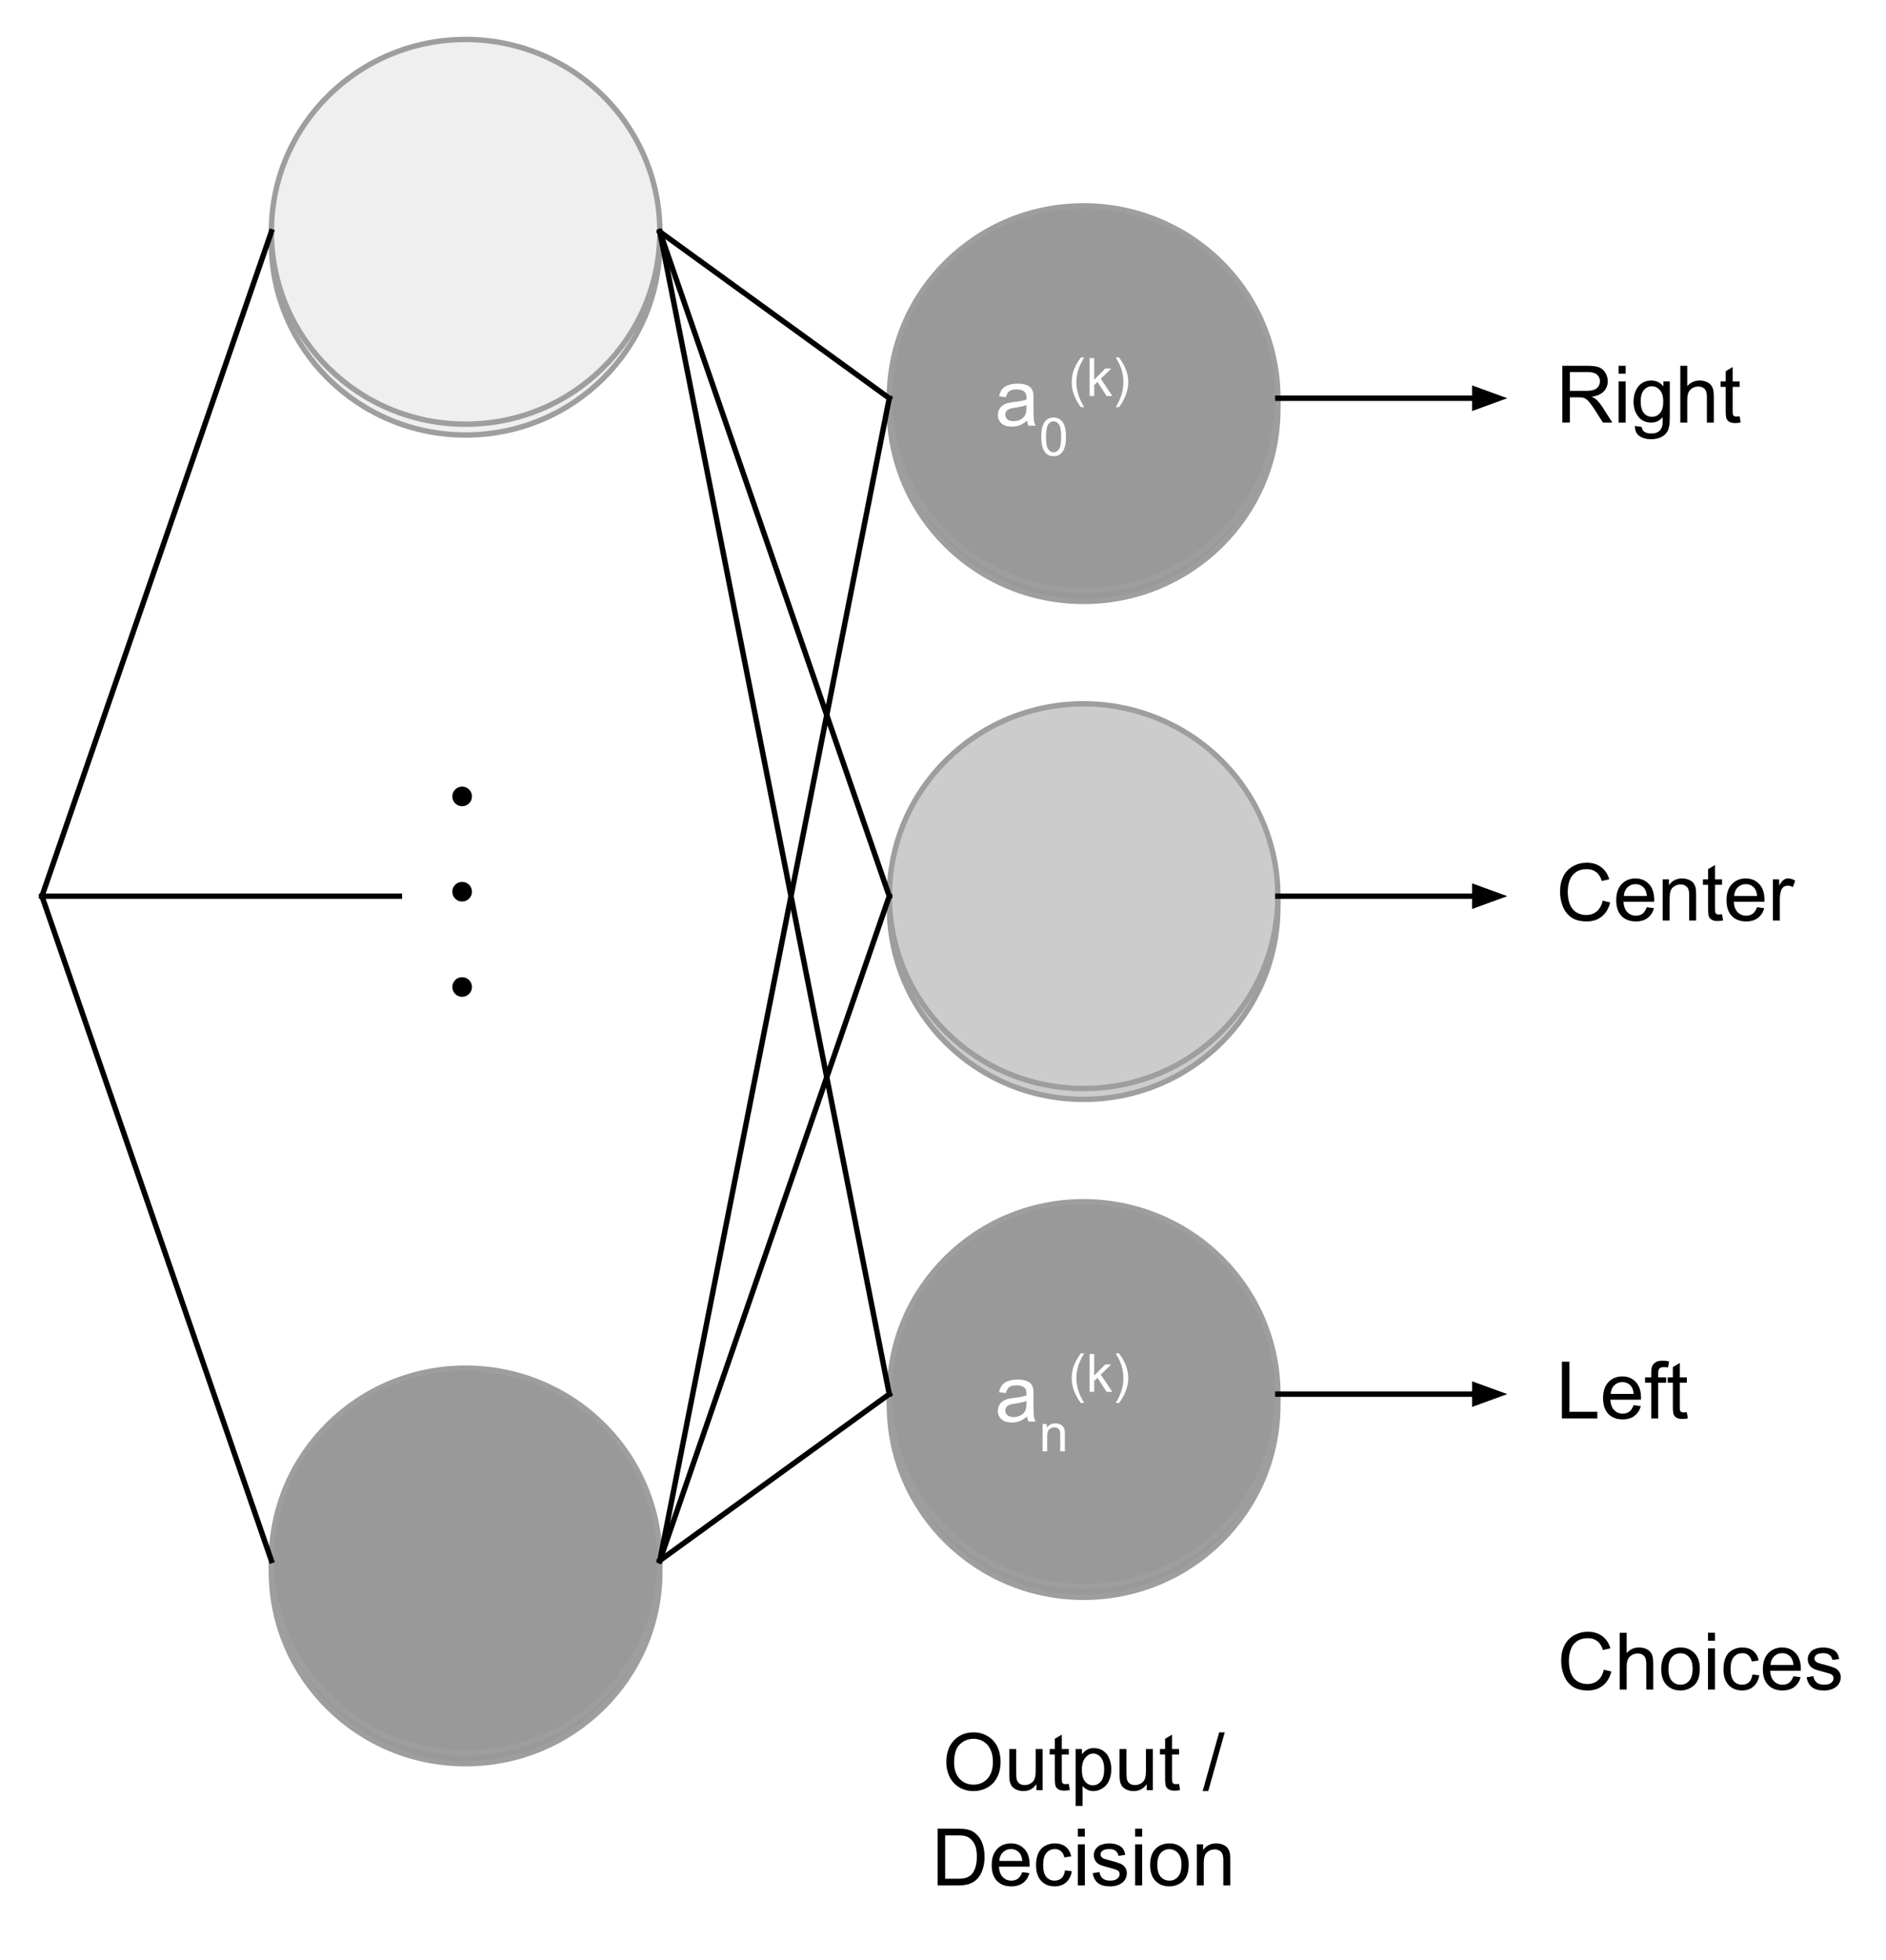 <svg version="1.1" viewBox="0.0 0.0 348.48 362.052" fill="none" stroke="none" stroke-linecap="square" stroke-miterlimit="10" xmlns:xlink="http://www.w3.org/1999/xlink" xmlns="http://www.w3.org/2000/svg"><clipPath id="p.0"><path d="m0 0l348.48 0l0 362.053l-348.48 0l0 -362.053z" clip-rule="nonzero"/></clipPath><g clip-path="url(#p.0)"><path fill="#000000" fill-opacity="0.0" d="m0 0l348.48 0l0 362.053l-348.48 0z" fill-rule="evenodd"/><g filter="url(#shadowFilter-p.1)"><use xlink:href="#p.1" transform="matrix(1.0 0.0 0.0 1.0 0.0 2.0)"/></g><defs><filter id="shadowFilter-p.1" filterUnits="userSpaceOnUse"><feGaussianBlur in="SourceAlpha" stdDeviation="2.0" result="blur"/><feComponentTransfer in="blur" color-interpolation-filters="sRGB"><feFuncR type="linear" slope="0" intercept="0.0"/><feFuncG type="linear" slope="0" intercept="0.0"/><feFuncB type="linear" slope="0" intercept="0.0"/><feFuncA type="linear" slope="0.5" intercept="0"/></feComponentTransfer></filter></defs><g id="p.1"><path fill="#999999" d="m164.331 257.484l0 0c0 -19.621 16.068 -35.528 35.89 -35.528l0 0c9.519 0 18.647 3.743 25.378 10.406c6.731 6.663 10.512 15.699 10.512 25.122l0 0c0 19.621 -16.068 35.528 -35.89 35.528l0 0c-19.821 0 -35.89 -15.906 -35.89 -35.528z" fill-rule="evenodd"/><path stroke="#9e9e9e" stroke-width="1.0" stroke-linejoin="round" stroke-linecap="butt" d="m164.331 257.484l0 0c0 -19.621 16.068 -35.528 35.89 -35.528l0 0c9.519 0 18.647 3.743 25.378 10.406c6.731 6.663 10.512 15.699 10.512 25.122l0 0c0 19.621 -16.068 35.528 -35.89 35.528l0 0c-19.821 0 -35.89 -15.906 -35.89 -35.528z" fill-rule="evenodd"/><path fill="#ffffff" d="m189.765 261.627q-0.719 0.609 -1.375 0.859q-0.656 0.25 -1.422 0.25q-1.25 0 -1.922 -0.609q-0.672 -0.609 -0.672 -1.562q0 -0.562 0.25 -1.016q0.25 -0.469 0.656 -0.75q0.422 -0.281 0.938 -0.422q0.375 -0.094 1.141 -0.188q1.562 -0.188 2.297 -0.453q0.016 -0.266 0.016 -0.328q0 -0.797 -0.375 -1.109q-0.484 -0.437 -1.453 -0.437q-0.922 0 -1.359 0.328q-0.422 0.312 -0.625 1.109l-1.266 -0.172q0.172 -0.797 0.562 -1.297q0.391 -0.5 1.141 -0.766q0.75 -0.266 1.719 -0.266q0.984 0 1.594 0.234q0.609 0.219 0.891 0.562q0.281 0.344 0.406 0.875q0.062 0.328 0.062 1.188l0 1.719q0 1.797 0.078 2.281q0.078 0.469 0.328 0.906l-1.344 0q-0.203 -0.406 -0.266 -0.938zm-0.109 -2.875q-0.703 0.281 -2.094 0.484q-0.797 0.109 -1.125 0.266q-0.328 0.141 -0.516 0.422q-0.172 0.266 -0.172 0.594q0 0.516 0.391 0.859q0.391 0.344 1.141 0.344q0.734 0 1.312 -0.312q0.594 -0.328 0.859 -0.891q0.203 -0.438 0.203 -1.297l0 -0.469z" fill-rule="nonzero"/><path fill="#ffffff" d="m192.635 268.064l0 -5.062l0.781 0l0 0.719q0.547 -0.828 1.609 -0.828q0.453 0 0.828 0.172q0.391 0.156 0.578 0.422q0.203 0.266 0.281 0.625q0.047 0.25 0.047 0.844l0 3.109l-0.859 0l0 -3.078q0 -0.531 -0.109 -0.781q-0.094 -0.266 -0.359 -0.422q-0.25 -0.156 -0.594 -0.156q-0.547 0 -0.953 0.359q-0.391 0.344 -0.391 1.312l0 2.766l-0.859 0z" fill-rule="nonzero"/><path fill="#ffffff" d="m199.706 259.127q-0.703 -0.906 -1.203 -2.109q-0.484 -1.203 -0.484 -2.484q0 -1.141 0.359 -2.172q0.438 -1.203 1.328 -2.406l0.625 0q-0.578 0.984 -0.766 1.422q-0.297 0.656 -0.469 1.375q-0.203 0.891 -0.203 1.781q0 2.297 1.438 4.594l-0.625 0zm1.627 -2.062l0 -6.984l0.844 0l0 3.984l2.031 -2.062l1.125 0l-1.938 1.875l2.125 3.187l-1.062 0l-1.672 -2.594l-0.609 0.594l0 2l-0.844 0zm5.43 2.062l-0.609 0q1.422 -2.297 1.422 -4.594q0 -0.891 -0.203 -1.781q-0.156 -0.703 -0.453 -1.359q-0.188 -0.438 -0.766 -1.438l0.609 0q0.906 1.203 1.328 2.406q0.375 1.031 0.375 2.172q0 1.281 -0.5 2.484q-0.5 1.203 -1.203 2.109z" fill-rule="nonzero"/></g><g filter="url(#shadowFilter-p.2)"><use xlink:href="#p.2" transform="matrix(1.0 0.0 0.0 1.0 0.0 2.0)"/></g><defs><filter id="shadowFilter-p.2" filterUnits="userSpaceOnUse"><feGaussianBlur in="SourceAlpha" stdDeviation="2.0" result="blur"/><feComponentTransfer in="blur" color-interpolation-filters="sRGB"><feFuncR type="linear" slope="0" intercept="0.0"/><feFuncG type="linear" slope="0" intercept="0.0"/><feFuncB type="linear" slope="0" intercept="0.0"/><feFuncA type="linear" slope="0.5" intercept="0"/></feComponentTransfer></filter></defs><g id="p.2"><path fill="#999999" d="m164.331 73.55l0 0c0 -19.621 16.068 -35.528 35.89 -35.528l0 0c9.519 0 18.647 3.743 25.378 10.406c6.731 6.663 10.512 15.699 10.512 25.122l0 0c0 19.621 -16.068 35.528 -35.89 35.528l0 0c-19.821 0 -35.89 -15.906 -35.89 -35.528z" fill-rule="evenodd"/><path stroke="#9e9e9e" stroke-width="1.0" stroke-linejoin="round" stroke-linecap="butt" d="m164.331 73.55l0 0c0 -19.621 16.068 -35.528 35.89 -35.528l0 0c9.519 0 18.647 3.743 25.378 10.406c6.731 6.663 10.512 15.699 10.512 25.122l0 0c0 19.621 -16.068 35.528 -35.89 35.528l0 0c-19.821 0 -35.89 -15.906 -35.89 -35.528z" fill-rule="evenodd"/><path fill="#ffffff" d="m189.765 77.692q-0.719 0.609 -1.375 0.859q-0.656 0.25 -1.422 0.25q-1.25 0 -1.922 -0.609q-0.672 -0.609 -0.672 -1.562q0 -0.562 0.25 -1.016q0.25 -0.469 0.656 -0.75q0.422 -0.281 0.938 -0.422q0.375 -0.094 1.141 -0.188q1.562 -0.188 2.297 -0.453q0.016 -0.266 0.016 -0.328q0 -0.797 -0.375 -1.109q-0.484 -0.438 -1.453 -0.438q-0.922 0 -1.359 0.328q-0.422 0.312 -0.625 1.109l-1.266 -0.172q0.172 -0.797 0.562 -1.297q0.391 -0.5 1.141 -0.766q0.75 -0.266 1.719 -0.266q0.984 0 1.594 0.234q0.609 0.219 0.891 0.562q0.281 0.344 0.406 0.875q0.062 0.328 0.062 1.188l0 1.719q0 1.797 0.078 2.281q0.078 0.469 0.328 0.906l-1.344 0q-0.203 -0.406 -0.266 -0.938zm-0.109 -2.875q-0.703 0.281 -2.094 0.484q-0.797 0.109 -1.125 0.266q-0.328 0.141 -0.516 0.422q-0.172 0.266 -0.172 0.594q0 0.516 0.391 0.859q0.391 0.344 1.141 0.344q0.734 0 1.312 -0.312q0.594 -0.328 0.859 -0.891q0.203 -0.438 0.203 -1.297l0 -0.469z" fill-rule="nonzero"/><path fill="#ffffff" d="m192.4 80.677q0 -1.234 0.25 -1.984q0.266 -0.766 0.766 -1.172q0.5 -0.406 1.266 -0.406q0.562 0 0.984 0.234q0.422 0.219 0.703 0.641q0.281 0.422 0.438 1.047q0.156 0.609 0.156 1.641q0 1.234 -0.266 2.0q-0.25 0.75 -0.75 1.172q-0.5 0.406 -1.266 0.406q-1.016 0 -1.594 -0.734q-0.688 -0.875 -0.688 -2.844zm0.875 0q0 1.734 0.406 2.297q0.406 0.562 1.0 0.562q0.594 0 0.984 -0.562q0.406 -0.578 0.406 -2.297q0 -1.719 -0.406 -2.281q-0.391 -0.578 -1.0 -0.578q-0.594 0 -0.938 0.5q-0.453 0.641 -0.453 2.359z" fill-rule="nonzero"/><path fill="#ffffff" d="m199.706 75.192q-0.703 -0.906 -1.203 -2.109q-0.484 -1.203 -0.484 -2.484q0 -1.141 0.359 -2.172q0.438 -1.203 1.328 -2.406l0.625 0q-0.578 0.984 -0.766 1.422q-0.297 0.656 -0.469 1.375q-0.203 0.891 -0.203 1.781q0 2.297 1.438 4.594l-0.625 0zm1.627 -2.062l0 -6.984l0.844 0l0 3.984l2.031 -2.062l1.125 0l-1.938 1.875l2.125 3.188l-1.062 0l-1.672 -2.594l-0.609 0.594l0 2.0l-0.844 0zm5.43 2.062l-0.609 0q1.422 -2.297 1.422 -4.594q0 -0.891 -0.203 -1.781q-0.156 -0.703 -0.453 -1.359q-0.188 -0.438 -0.766 -1.438l0.609 0q0.906 1.203 1.328 2.406q0.375 1.031 0.375 2.172q0 1.281 -0.5 2.484q-0.5 1.203 -1.203 2.109z" fill-rule="nonzero"/></g><g filter="url(#shadowFilter-p.3)"><use xlink:href="#p.3" transform="matrix(1.0 0.0 0.0 1.0 0.0 2.0)"/></g><defs><filter id="shadowFilter-p.3" filterUnits="userSpaceOnUse"><feGaussianBlur in="SourceAlpha" stdDeviation="2.0" result="blur"/><feComponentTransfer in="blur" color-interpolation-filters="sRGB"><feFuncR type="linear" slope="0" intercept="0.0"/><feFuncG type="linear" slope="0" intercept="0.0"/><feFuncB type="linear" slope="0" intercept="0.0"/><feFuncA type="linear" slope="0.5" intercept="0"/></feComponentTransfer></filter></defs><g id="p.3"><path fill="#cccccc" d="m164.331 165.517l0 0c0 -19.621 16.068 -35.528 35.89 -35.528l0 0c9.519 0 18.647 3.743 25.378 10.406c6.731 6.663 10.512 15.699 10.512 25.122l0 0c0 19.621 -16.068 35.528 -35.89 35.528l0 0c-19.821 0 -35.89 -15.906 -35.89 -35.528z" fill-rule="evenodd"/><path stroke="#9e9e9e" stroke-width="1.0" stroke-linejoin="round" stroke-linecap="butt" d="m164.331 165.517l0 0c0 -19.621 16.068 -35.528 35.89 -35.528l0 0c9.519 0 18.647 3.743 25.378 10.406c6.731 6.663 10.512 15.699 10.512 25.122l0 0c0 19.621 -16.068 35.528 -35.89 35.528l0 0c-19.821 0 -35.89 -15.906 -35.89 -35.528z" fill-rule="evenodd"/></g><g filter="url(#shadowFilter-p.4)"><use xlink:href="#p.4" transform="matrix(1.0 0.0 0.0 1.0 0.0 2.0)"/></g><defs><filter id="shadowFilter-p.4" filterUnits="userSpaceOnUse"><feGaussianBlur in="SourceAlpha" stdDeviation="2.0" result="blur"/><feComponentTransfer in="blur" color-interpolation-filters="sRGB"><feFuncR type="linear" slope="0" intercept="0.0"/><feFuncG type="linear" slope="0" intercept="0.0"/><feFuncB type="linear" slope="0" intercept="0.0"/><feFuncA type="linear" slope="0.5" intercept="0"/></feComponentTransfer></filter></defs><g id="p.4"><path fill="#efefef" d="m50.143 42.815l0 0c0 -19.621 16.068 -35.528 35.89 -35.528l0 0c9.519 0 18.647 3.743 25.378 10.406c6.731 6.663 10.512 15.699 10.512 25.122l0 0c0 19.621 -16.068 35.528 -35.89 35.528l0 0c-19.821 0 -35.89 -15.906 -35.89 -35.528z" fill-rule="evenodd"/><path stroke="#9e9e9e" stroke-width="1.0" stroke-linejoin="round" stroke-linecap="butt" d="m50.143 42.815l0 0c0 -19.621 16.068 -35.528 35.89 -35.528l0 0c9.519 0 18.647 3.743 25.378 10.406c6.731 6.663 10.512 15.699 10.512 25.122l0 0c0 19.621 -16.068 35.528 -35.89 35.528l0 0c-19.821 0 -35.89 -15.906 -35.89 -35.528z" fill-rule="evenodd"/></g><g filter="url(#shadowFilter-p.5)"><use xlink:href="#p.5" transform="matrix(1.0 0.0 0.0 1.0 0.0 2.0)"/></g><defs><filter id="shadowFilter-p.5" filterUnits="userSpaceOnUse"><feGaussianBlur in="SourceAlpha" stdDeviation="2.0" result="blur"/><feComponentTransfer in="blur" color-interpolation-filters="sRGB"><feFuncR type="linear" slope="0" intercept="0.0"/><feFuncG type="linear" slope="0" intercept="0.0"/><feFuncB type="linear" slope="0" intercept="0.0"/><feFuncA type="linear" slope="0.5" intercept="0"/></feComponentTransfer></filter></defs><g id="p.5"><path fill="#999999" d="m50.143 288.219l0 0c0 -19.621 16.068 -35.528 35.89 -35.528l0 0c9.519 0 18.647 3.743 25.378 10.406c6.731 6.663 10.512 15.699 10.512 25.122l0 0c0 19.621 -16.068 35.528 -35.89 35.528l0 0c-19.821 0 -35.89 -15.906 -35.89 -35.528z" fill-rule="evenodd"/><path stroke="#9e9e9e" stroke-width="1.0" stroke-linejoin="round" stroke-linecap="butt" d="m50.143 288.219l0 0c0 -19.621 16.068 -35.528 35.89 -35.528l0 0c9.519 0 18.647 3.743 25.378 10.406c6.731 6.663 10.512 15.699 10.512 25.122l0 0c0 19.621 -16.068 35.528 -35.89 35.528l0 0c-19.821 0 -35.89 -15.906 -35.89 -35.528z" fill-rule="evenodd"/></g><path fill="#000000" fill-opacity="0.0" d="m73.797 129.155l24.472 0l0 72.724l-24.472 0z" fill-rule="evenodd"/><path fill="#000000" d="m83.578 147.094q0 -0.75 0.531 -1.281q0.531 -0.531 1.281 -0.531q0.75 0 1.281 0.531q0.531 0.531 0.531 1.281q0 0.75 -0.531 1.281q-0.531 0.531 -1.281 0.531q-0.75 0 -1.281 -0.531q-0.531 -0.531 -0.531 -1.281z" fill-rule="nonzero"/><path fill="#000000" d="m83.578 164.694q0 -0.75 0.531 -1.281q0.531 -0.531 1.281 -0.531q0.75 0 1.281 0.531q0.531 0.531 0.531 1.281q0 0.75 -0.531 1.281q-0.531 0.531 -1.281 0.531q-0.75 0 -1.281 -0.531q-0.531 -0.531 -0.531 -1.281z" fill-rule="nonzero"/><path fill="#000000" d="m83.578 182.294q0 -0.75 0.531 -1.281q0.531 -0.531 1.281 -0.531q0.75 0 1.281 0.531q0.531 0.531 0.531 1.281q0 0.75 -0.531 1.281q-0.531 0.531 -1.281 0.531q-0.75 0 -1.281 -0.531q-0.531 -0.531 -0.531 -1.281z" fill-rule="nonzero"/><path fill="#000000" fill-opacity="0.0" d="m278.516 54.965l71.37 0l0 37.165l-71.37 0z" fill-rule="evenodd"/><path fill="#000000" d="m288.673 78.045l0 -10.484l4.641 0q1.406 0 2.141 0.281q0.734 0.281 1.172 1.0q0.438 0.703 0.438 1.578q0 1.109 -0.734 1.875q-0.719 0.766 -2.234 0.984q0.562 0.25 0.844 0.516q0.609 0.562 1.156 1.391l1.812 2.859l-1.734 0l-1.391 -2.188q-0.609 -0.938 -1.0 -1.438q-0.391 -0.5 -0.703 -0.703q-0.312 -0.203 -0.641 -0.281q-0.234 -0.047 -0.766 -0.047l-1.609 0l0 4.656l-1.391 0zm1.391 -5.859l2.984 0q0.938 0 1.469 -0.188q0.547 -0.203 0.828 -0.641q0.281 -0.438 0.281 -0.938q0 -0.75 -0.547 -1.219q-0.531 -0.484 -1.703 -0.484l-3.312 0l0 3.469zm9.006 -3.156l0 -1.469l1.297 0l0 1.469l-1.297 0zm0 9.016l0 -7.594l1.297 0l0 7.594l-1.297 0zm3.022 0.625l1.25 0.188q0.078 0.578 0.438 0.844q0.469 0.359 1.312 0.359q0.891 0 1.375 -0.359q0.484 -0.359 0.656 -1.0q0.109 -0.391 0.094 -1.656q-0.844 1.0 -2.109 1.0q-1.562 0 -2.422 -1.125q-0.859 -1.141 -0.859 -2.719q0 -1.094 0.391 -2.0q0.406 -0.922 1.141 -1.422q0.75 -0.5 1.766 -0.5q1.344 0 2.219 1.078l0 -0.906l1.188 0l0 6.562q0 1.781 -0.359 2.516q-0.359 0.734 -1.156 1.156q-0.781 0.438 -1.922 0.438q-1.359 0 -2.203 -0.609q-0.828 -0.609 -0.797 -1.844zm1.062 -4.562q0 1.5 0.594 2.188q0.594 0.688 1.484 0.688q0.891 0 1.484 -0.688q0.609 -0.688 0.609 -2.141q0 -1.391 -0.625 -2.094q-0.609 -0.719 -1.484 -0.719q-0.859 0 -1.469 0.703q-0.594 0.688 -0.594 2.062zm7.323 3.938l0 -10.484l1.281 0l0 3.75q0.906 -1.031 2.281 -1.031q0.844 0 1.469 0.328q0.625 0.328 0.891 0.922q0.266 0.578 0.266 1.703l0 4.812l-1.281 0l0 -4.812q0 -0.969 -0.422 -1.406q-0.422 -0.438 -1.188 -0.438q-0.578 0 -1.078 0.297q-0.5 0.297 -0.719 0.812q-0.219 0.5 -0.219 1.391l0 4.156l-1.281 0zm10.964 -1.156l0.188 1.141q-0.547 0.109 -0.984 0.109q-0.688 0 -1.078 -0.219q-0.391 -0.219 -0.547 -0.578q-0.156 -0.359 -0.156 -1.516l0 -4.375l-0.953 0l0 -1.0l0.953 0l0 -1.891l1.281 -0.766l0 2.656l1.297 0l0 1.0l-1.297 0l0 4.438q0 0.547 0.062 0.719q0.078 0.156 0.219 0.25q0.156 0.078 0.453 0.078q0.203 0 0.562 -0.047z" fill-rule="nonzero"/><path fill="#000000" fill-opacity="0.0" d="m278.519 146.933l71.37 0l0 37.165l-71.37 0z" fill-rule="evenodd"/><path fill="#000000" d="m296.128 166.341l1.391 0.344q-0.438 1.703 -1.578 2.609q-1.125 0.891 -2.766 0.891q-1.688 0 -2.75 -0.688q-1.062 -0.688 -1.625 -2.0q-0.547 -1.312 -0.547 -2.812q0 -1.641 0.625 -2.859q0.625 -1.219 1.781 -1.844q1.156 -0.641 2.547 -0.641q1.562 0 2.641 0.812q1.078 0.797 1.5 2.25l-1.375 0.312q-0.359 -1.141 -1.062 -1.656q-0.688 -0.531 -1.734 -0.531q-1.219 0 -2.031 0.578q-0.812 0.578 -1.141 1.562q-0.328 0.969 -0.328 2.016q0 1.328 0.391 2.328q0.391 1.0 1.219 1.5q0.828 0.484 1.781 0.484q1.172 0 1.969 -0.672q0.812 -0.672 1.094 -1.984zm8.147 1.219l1.328 0.172q-0.312 1.172 -1.172 1.812q-0.844 0.641 -2.172 0.641q-1.672 0 -2.656 -1.016q-0.969 -1.031 -0.969 -2.891q0 -1.922 0.984 -2.969q1.0 -1.062 2.578 -1.062q1.516 0 2.484 1.031q0.969 1.031 0.969 2.922q0 0.109 -0.016 0.344l-5.656 0q0.062 1.25 0.703 1.922q0.641 0.656 1.594 0.656q0.703 0 1.203 -0.359q0.5 -0.375 0.797 -1.203zm-4.234 -2.078l4.25 0q-0.094 -0.953 -0.484 -1.438q-0.625 -0.75 -1.609 -0.75q-0.875 0 -1.484 0.594q-0.609 0.594 -0.672 1.594zm7.182 4.531l0 -7.594l1.156 0l0 1.078q0.844 -1.25 2.422 -1.25q0.688 0 1.266 0.25q0.578 0.234 0.859 0.641q0.281 0.406 0.406 0.953q0.062 0.359 0.062 1.25l0 4.672l-1.281 0l0 -4.625q0 -0.781 -0.156 -1.172q-0.156 -0.391 -0.547 -0.625q-0.375 -0.234 -0.891 -0.234q-0.812 0 -1.422 0.531q-0.594 0.516 -0.594 1.969l0 4.156l-1.281 0zm10.964 -1.156l0.188 1.141q-0.547 0.109 -0.984 0.109q-0.688 0 -1.078 -0.219q-0.391 -0.219 -0.547 -0.578q-0.156 -0.359 -0.156 -1.516l0 -4.375l-0.953 0l0 -1.0l0.953 0l0 -1.891l1.281 -0.766l0 2.656l1.297 0l0 1.0l-1.297 0l0 4.438q0 0.547 0.062 0.719q0.078 0.156 0.219 0.25q0.156 0.078 0.453 0.078q0.203 0 0.562 -0.047zm6.463 -1.297l1.328 0.172q-0.312 1.172 -1.172 1.812q-0.844 0.641 -2.172 0.641q-1.672 0 -2.656 -1.016q-0.969 -1.031 -0.969 -2.891q0 -1.922 0.984 -2.969q1.0 -1.062 2.578 -1.062q1.516 0 2.484 1.031q0.969 1.031 0.969 2.922q0 0.109 -0.016 0.344l-5.656 0q0.062 1.25 0.703 1.922q0.641 0.656 1.594 0.656q0.703 0 1.203 -0.359q0.5 -0.375 0.797 -1.203zm-4.234 -2.078l4.25 0q-0.094 -0.953 -0.484 -1.438q-0.625 -0.75 -1.609 -0.75q-0.875 0 -1.484 0.594q-0.609 0.594 -0.672 1.594zm7.167 4.531l0 -7.594l1.156 0l0 1.141q0.453 -0.797 0.828 -1.047q0.375 -0.266 0.812 -0.266q0.656 0 1.328 0.406l-0.438 1.203q-0.469 -0.281 -0.953 -0.281q-0.422 0 -0.766 0.25q-0.328 0.25 -0.469 0.703q-0.219 0.688 -0.219 1.5l0 3.984l-1.281 0z" fill-rule="nonzero"/><path fill="#000000" fill-opacity="0.0" d="m278.519 238.902l71.37 0l0 37.165l-71.37 0z" fill-rule="evenodd"/><path fill="#000000" d="m288.597 261.982l0 -10.484l1.391 0l0 9.25l5.156 0l0 1.234l-6.547 0zm13.245 -2.453l1.328 0.172q-0.312 1.172 -1.172 1.812q-0.844 0.641 -2.172 0.641q-1.672 0 -2.656 -1.016q-0.969 -1.031 -0.969 -2.891q0 -1.922 0.984 -2.969q1.0 -1.062 2.578 -1.062q1.516 0 2.484 1.031q0.969 1.031 0.969 2.922q0 0.109 -0.016 0.344l-5.656 0q0.062 1.25 0.703 1.922q0.641 0.656 1.594 0.656q0.703 0 1.203 -0.359q0.5 -0.375 0.797 -1.203zm-4.234 -2.078l4.25 0q-0.094 -0.953 -0.484 -1.438q-0.625 -0.75 -1.609 -0.75q-0.875 0 -1.484 0.594q-0.609 0.594 -0.672 1.594zm7.495 4.531l0 -6.594l-1.141 0l0 -1.0l1.141 0l0 -0.812q0 -0.766 0.125 -1.141q0.188 -0.5 0.656 -0.812q0.469 -0.312 1.312 -0.312q0.547 0 1.203 0.125l-0.188 1.125q-0.406 -0.062 -0.766 -0.062q-0.578 0 -0.828 0.25q-0.234 0.25 -0.234 0.938l0 0.703l1.469 0l0 1.0l-1.469 0l0 6.594l-1.281 0zm6.572 -1.156l0.188 1.141q-0.547 0.109 -0.984 0.109q-0.688 0 -1.078 -0.219q-0.391 -0.219 -0.547 -0.578q-0.156 -0.359 -0.156 -1.516l0 -4.375l-0.953 0l0 -1.0l0.953 0l0 -1.891l1.281 -0.766l0 2.656l1.297 0l0 1.0l-1.297 0l0 4.438q0 0.547 0.062 0.719q0.078 0.156 0.219 0.25q0.156 0.078 0.453 0.078q0.203 0 0.562 -0.047z" fill-rule="nonzero"/><path fill="#000000" fill-opacity="0.0" d="m156.52 307.551l87.402 0l0 54.929l-87.402 0z" fill-rule="evenodd"/><path fill="#000000" d="m174.853 325.522q0 -2.609 1.406 -4.078q1.406 -1.484 3.625 -1.484q1.453 0 2.609 0.703q1.172 0.688 1.781 1.922q0.609 1.234 0.609 2.812q0 1.594 -0.641 2.859q-0.641 1.266 -1.828 1.906q-1.172 0.641 -2.547 0.641q-1.469 0 -2.641 -0.703q-1.172 -0.719 -1.781 -1.953q-0.594 -1.25 -0.594 -2.625zm1.438 0.016q0 1.906 1.016 3.0q1.016 1.078 2.562 1.078q1.562 0 2.578 -1.094q1.016 -1.109 1.016 -3.125q0 -1.281 -0.438 -2.234q-0.438 -0.969 -1.266 -1.484q-0.828 -0.531 -1.875 -0.531q-1.469 0 -2.531 1.016q-1.062 1.016 -1.062 3.375zm15.213 5.094l0 -1.109q-0.891 1.281 -2.422 1.281q-0.672 0 -1.25 -0.25q-0.578 -0.266 -0.875 -0.656q-0.281 -0.391 -0.391 -0.953q-0.078 -0.375 -0.078 -1.203l0 -4.703l1.281 0l0 4.203q0 1.016 0.078 1.359q0.125 0.516 0.516 0.812q0.406 0.281 0.984 0.281q0.578 0 1.078 -0.297q0.516 -0.297 0.719 -0.812q0.219 -0.516 0.219 -1.484l0 -4.062l1.281 0l0 7.594l-1.141 0zm5.979 -1.156l0.188 1.141q-0.547 0.109 -0.984 0.109q-0.688 0 -1.078 -0.219q-0.391 -0.219 -0.547 -0.578q-0.156 -0.359 -0.156 -1.516l0 -4.375l-0.953 0l0 -1.0l0.953 0l0 -1.891l1.281 -0.766l0 2.656l1.297 0l0 1.0l-1.297 0l0 4.438q0 0.547 0.062 0.719q0.078 0.156 0.219 0.25q0.156 0.078 0.453 0.078q0.203 0 0.562 -0.047zm1.259 4.062l0 -10.5l1.172 0l0 0.984q0.422 -0.578 0.938 -0.859q0.516 -0.297 1.266 -0.297q0.969 0 1.719 0.5q0.75 0.5 1.125 1.422q0.375 0.906 0.375 1.984q0 1.172 -0.422 2.109q-0.406 0.922 -1.219 1.422q-0.797 0.5 -1.672 0.5q-0.641 0 -1.156 -0.266q-0.516 -0.281 -0.844 -0.688l0 3.688l-1.281 0zm1.156 -6.656q0 1.453 0.594 2.156q0.609 0.703 1.453 0.703q0.859 0 1.469 -0.719q0.609 -0.734 0.609 -2.25q0 -1.453 -0.609 -2.172q-0.594 -0.734 -1.422 -0.734q-0.812 0 -1.453 0.781q-0.641 0.766 -0.641 2.234zm11.979 3.75l0 -1.109q-0.891 1.281 -2.422 1.281q-0.672 0 -1.25 -0.25q-0.578 -0.266 -0.875 -0.656q-0.281 -0.391 -0.391 -0.953q-0.078 -0.375 -0.078 -1.203l0 -4.703l1.281 0l0 4.203q0 1.016 0.078 1.359q0.125 0.516 0.516 0.812q0.406 0.281 0.984 0.281q0.578 0 1.078 -0.297q0.516 -0.297 0.719 -0.812q0.219 -0.516 0.219 -1.484l0 -4.062l1.281 0l0 7.594l-1.141 0zm5.979 -1.156l0.188 1.141q-0.547 0.109 -0.984 0.109q-0.688 0 -1.078 -0.219q-0.391 -0.219 -0.547 -0.578q-0.156 -0.359 -0.156 -1.516l0 -4.375l-0.953 0l0 -1.0l0.953 0l0 -1.891l1.281 -0.766l0 2.656l1.297 0l0 1.0l-1.297 0l0 4.438q0 0.547 0.062 0.719q0.078 0.156 0.219 0.25q0.156 0.078 0.453 0.078q0.203 0 0.562 -0.047zm4.363 1.328l3.047 -10.844l1.031 0l-3.047 10.844l-1.031 0z" fill-rule="nonzero"/><path fill="#000000" d="m173.243 348.231l0 -10.484l3.625 0q1.219 0 1.859 0.141q0.906 0.203 1.547 0.75q0.828 0.703 1.234 1.797q0.406 1.094 0.406 2.5q0 1.188 -0.281 2.109q-0.266 0.922 -0.703 1.531q-0.438 0.609 -0.969 0.953q-0.516 0.344 -1.25 0.531q-0.719 0.172 -1.672 0.172l-3.797 0zm1.391 -1.234l2.25 0q1.031 0 1.625 -0.188q0.594 -0.203 0.938 -0.547q0.5 -0.5 0.766 -1.328q0.281 -0.844 0.281 -2.031q0 -1.641 -0.547 -2.516q-0.531 -0.891 -1.312 -1.188q-0.547 -0.219 -1.797 -0.219l-2.203 0l0 8.016zm14.241 -1.219l1.328 0.172q-0.312 1.172 -1.172 1.812q-0.844 0.641 -2.172 0.641q-1.672 0 -2.656 -1.016q-0.969 -1.031 -0.969 -2.891q0 -1.922 0.984 -2.969q1.0 -1.062 2.578 -1.062q1.516 0 2.484 1.031q0.969 1.031 0.969 2.922q0 0.109 -0.016 0.344l-5.656 0q0.062 1.25 0.703 1.922q0.641 0.656 1.594 0.656q0.703 0 1.203 -0.359q0.5 -0.375 0.797 -1.203zm-4.234 -2.078l4.25 0q-0.094 -0.953 -0.484 -1.438q-0.625 -0.75 -1.609 -0.75q-0.875 0 -1.484 0.594q-0.609 0.594 -0.672 1.594zm12.135 1.75l1.266 0.156q-0.203 1.312 -1.062 2.062q-0.844 0.734 -2.094 0.734q-1.562 0 -2.516 -1.016q-0.938 -1.031 -0.938 -2.922q0 -1.234 0.406 -2.156q0.406 -0.922 1.234 -1.375q0.844 -0.469 1.812 -0.469q1.25 0 2.031 0.625q0.781 0.625 1.016 1.766l-1.266 0.203q-0.172 -0.766 -0.625 -1.156q-0.453 -0.391 -1.094 -0.391q-0.984 0 -1.594 0.703q-0.609 0.703 -0.609 2.203q0 1.531 0.578 2.234q0.594 0.688 1.547 0.688q0.75 0 1.266 -0.453q0.516 -0.469 0.641 -1.438zm2.375 -6.234l0 -1.469l1.297 0l0 1.469l-1.297 0zm0 9.016l0 -7.594l1.297 0l0 7.594l-1.297 0zm2.741 -2.266l1.266 -0.203q0.109 0.766 0.594 1.172q0.5 0.406 1.375 0.406q0.891 0 1.312 -0.359q0.438 -0.359 0.438 -0.844q0 -0.438 -0.375 -0.688q-0.266 -0.172 -1.312 -0.438q-1.422 -0.359 -1.969 -0.609q-0.547 -0.266 -0.828 -0.734q-0.281 -0.469 -0.281 -1.016q0 -0.516 0.219 -0.938q0.234 -0.438 0.641 -0.734q0.297 -0.219 0.812 -0.359q0.531 -0.156 1.125 -0.156q0.891 0 1.562 0.266q0.672 0.25 1.0 0.688q0.328 0.438 0.438 1.172l-1.25 0.172q-0.094 -0.578 -0.5 -0.906q-0.406 -0.344 -1.156 -0.344q-0.891 0 -1.281 0.297q-0.375 0.297 -0.375 0.688q0 0.25 0.156 0.453q0.156 0.203 0.5 0.344q0.188 0.078 1.141 0.328q1.359 0.359 1.891 0.594q0.547 0.234 0.859 0.688q0.312 0.438 0.312 1.094q0 0.641 -0.375 1.219q-0.375 0.562 -1.094 0.875q-0.703 0.312 -1.594 0.312q-1.484 0 -2.266 -0.609q-0.766 -0.625 -0.984 -1.828zm7.844 -6.75l0 -1.469l1.297 0l0 1.469l-1.297 0zm0 9.016l0 -7.594l1.297 0l0 7.594l-1.297 0zm2.772 -3.797q0 -2.109 1.172 -3.125q0.984 -0.844 2.391 -0.844q1.578 0 2.562 1.031q1.0 1.016 1.0 2.828q0 1.469 -0.438 2.312q-0.438 0.828 -1.281 1.297q-0.844 0.469 -1.844 0.469q-1.594 0 -2.578 -1.016q-0.984 -1.031 -0.984 -2.953zm1.328 0q0 1.453 0.625 2.188q0.641 0.719 1.609 0.719q0.969 0 1.594 -0.719q0.641 -0.734 0.641 -2.234q0 -1.406 -0.641 -2.125q-0.641 -0.734 -1.594 -0.734q-0.969 0 -1.609 0.719q-0.625 0.719 -0.625 2.188zm7.307 3.797l0 -7.594l1.156 0l0 1.078q0.844 -1.25 2.422 -1.25q0.688 0 1.266 0.25q0.578 0.234 0.859 0.641q0.281 0.406 0.406 0.953q0.062 0.359 0.062 1.25l0 4.672l-1.281 0l0 -4.625q0 -0.781 -0.156 -1.172q-0.156 -0.391 -0.547 -0.625q-0.375 -0.234 -0.891 -0.234q-0.812 0 -1.422 0.531q-0.594 0.516 -0.594 1.969l0 4.156l-1.281 0z" fill-rule="nonzero"/><path fill="#000000" fill-opacity="0.0" d="m121.923 42.815l42.394 30.74" fill-rule="evenodd"/><path stroke="#000000" stroke-width="1.0" stroke-linejoin="round" stroke-linecap="butt" d="m121.923 42.815l42.394 30.74" fill-rule="evenodd"/><path fill="#000000" fill-opacity="0.0" d="m121.923 42.815l42.394 122.709" fill-rule="evenodd"/><path stroke="#000000" stroke-width="1.0" stroke-linejoin="round" stroke-linecap="butt" d="m121.923 42.815l42.394 122.709" fill-rule="evenodd"/><path fill="#000000" fill-opacity="0.0" d="m121.923 42.815l42.394 214.677" fill-rule="evenodd"/><path stroke="#000000" stroke-width="1.0" stroke-linejoin="round" stroke-linecap="butt" d="m121.923 42.815l42.394 214.677" fill-rule="evenodd"/><path fill="#000000" fill-opacity="0.0" d="m121.923 288.219l42.394 -30.74" fill-rule="evenodd"/><path stroke="#000000" stroke-width="1.0" stroke-linejoin="round" stroke-linecap="butt" d="m121.923 288.219l42.394 -30.74" fill-rule="evenodd"/><path fill="#000000" fill-opacity="0.0" d="m121.923 288.219l42.394 -122.709" fill-rule="evenodd"/><path stroke="#000000" stroke-width="1.0" stroke-linejoin="round" stroke-linecap="butt" d="m121.923 288.219l42.394 -122.709" fill-rule="evenodd"/><path fill="#000000" fill-opacity="0.0" d="m121.923 288.219l42.394 -214.677" fill-rule="evenodd"/><path stroke="#000000" stroke-width="1.0" stroke-linejoin="round" stroke-linecap="butt" d="m121.923 288.219l42.394 -214.677" fill-rule="evenodd"/><path fill="#000000" fill-opacity="0.0" d="m236.111 73.55l42.394 0" fill-rule="evenodd"/><path stroke="#000000" stroke-width="1.0" stroke-linejoin="round" stroke-linecap="butt" d="m236.111 73.55l36.394 0" fill-rule="evenodd"/><path fill="#000000" stroke="#000000" stroke-width="1.0" stroke-linecap="butt" d="m272.504 75.202l4.538 -1.652l-4.538 -1.652z" fill-rule="evenodd"/><path fill="#000000" fill-opacity="0.0" d="m236.111 165.517l42.394 0" fill-rule="evenodd"/><path stroke="#000000" stroke-width="1.0" stroke-linejoin="round" stroke-linecap="butt" d="m236.111 165.517l36.394 0" fill-rule="evenodd"/><path fill="#000000" stroke="#000000" stroke-width="1.0" stroke-linecap="butt" d="m272.504 167.169l4.538 -1.652l-4.538 -1.652z" fill-rule="evenodd"/><path fill="#000000" fill-opacity="0.0" d="m236.111 257.484l42.394 0" fill-rule="evenodd"/><path stroke="#000000" stroke-width="1.0" stroke-linejoin="round" stroke-linecap="butt" d="m236.111 257.484l36.394 0" fill-rule="evenodd"/><path fill="#000000" stroke="#000000" stroke-width="1.0" stroke-linecap="butt" d="m272.504 259.136l4.538 -1.652l-4.538 -1.652z" fill-rule="evenodd"/><path fill="#000000" fill-opacity="0.0" d="m272.833 288.969l82.74 0l0 37.165l-82.74 0z" fill-rule="evenodd"/><path fill="#000000" d="m296.338 308.377l1.391 0.344q-0.438 1.703 -1.578 2.609q-1.125 0.891 -2.766 0.891q-1.688 0 -2.75 -0.688q-1.062 -0.688 -1.625 -2.0q-0.547 -1.312 -0.547 -2.812q0 -1.641 0.625 -2.859q0.625 -1.219 1.781 -1.844q1.156 -0.641 2.547 -0.641q1.562 0 2.641 0.812q1.078 0.797 1.5 2.25l-1.375 0.312q-0.359 -1.141 -1.062 -1.656q-0.688 -0.531 -1.734 -0.531q-1.219 0 -2.031 0.578q-0.812 0.578 -1.141 1.562q-0.328 0.969 -0.328 2.016q0 1.328 0.391 2.328q0.391 1.0 1.219 1.5q0.828 0.484 1.781 0.484q1.172 0 1.969 -0.672q0.812 -0.672 1.094 -1.984zm2.944 3.672l0 -10.484l1.281 0l0 3.75q0.906 -1.031 2.281 -1.031q0.844 0 1.469 0.328q0.625 0.328 0.891 0.922q0.266 0.578 0.266 1.703l0 4.812l-1.281 0l0 -4.812q0 -0.969 -0.422 -1.406q-0.422 -0.438 -1.188 -0.438q-0.578 0 -1.078 0.297q-0.5 0.297 -0.719 0.812q-0.219 0.5 -0.219 1.391l0 4.156l-1.281 0zm7.667 -3.797q0 -2.109 1.172 -3.125q0.984 -0.844 2.391 -0.844q1.578 0 2.562 1.031q1.0 1.016 1.0 2.828q0 1.469 -0.438 2.312q-0.438 0.828 -1.281 1.297q-0.844 0.469 -1.844 0.469q-1.594 0 -2.578 -1.016q-0.984 -1.031 -0.984 -2.953zm1.328 0q0 1.453 0.625 2.188q0.641 0.719 1.609 0.719q0.969 0 1.594 -0.719q0.641 -0.734 0.641 -2.234q0 -1.406 -0.641 -2.125q-0.641 -0.734 -1.594 -0.734q-0.969 0 -1.609 0.719q-0.625 0.719 -0.625 2.188zm7.307 -5.219l0 -1.469l1.297 0l0 1.469l-1.297 0zm0 9.016l0 -7.594l1.297 0l0 7.594l-1.297 0zm8.209 -2.781l1.266 0.156q-0.203 1.312 -1.062 2.062q-0.844 0.734 -2.094 0.734q-1.562 0 -2.516 -1.016q-0.938 -1.031 -0.938 -2.922q0 -1.234 0.406 -2.156q0.406 -0.922 1.234 -1.375q0.844 -0.469 1.812 -0.469q1.25 0 2.031 0.625q0.781 0.625 1.016 1.766l-1.266 0.203q-0.172 -0.766 -0.625 -1.156q-0.453 -0.391 -1.094 -0.391q-0.984 0 -1.594 0.703q-0.609 0.703 -0.609 2.203q0 1.531 0.578 2.234q0.594 0.688 1.547 0.688q0.75 0 1.266 -0.453q0.516 -0.469 0.641 -1.438zm7.578 0.328l1.328 0.172q-0.312 1.172 -1.172 1.812q-0.844 0.641 -2.172 0.641q-1.672 0 -2.656 -1.016q-0.969 -1.031 -0.969 -2.891q0 -1.922 0.984 -2.969q1.0 -1.062 2.578 -1.062q1.516 0 2.484 1.031q0.969 1.031 0.969 2.922q0 0.109 -0.016 0.344l-5.656 0q0.062 1.25 0.703 1.922q0.641 0.656 1.594 0.656q0.703 0 1.203 -0.359q0.5 -0.375 0.797 -1.203zm-4.234 -2.078l4.25 0q-0.094 -0.953 -0.484 -1.438q-0.625 -0.75 -1.609 -0.75q-0.875 0 -1.484 0.594q-0.609 0.594 -0.672 1.594zm6.667 2.266l1.266 -0.203q0.109 0.766 0.594 1.172q0.5 0.406 1.375 0.406q0.891 0 1.312 -0.359q0.438 -0.359 0.438 -0.844q0 -0.438 -0.375 -0.688q-0.266 -0.172 -1.312 -0.438q-1.422 -0.359 -1.969 -0.609q-0.547 -0.266 -0.828 -0.734q-0.281 -0.469 -0.281 -1.016q0 -0.516 0.219 -0.938q0.234 -0.438 0.641 -0.734q0.297 -0.219 0.812 -0.359q0.531 -0.156 1.125 -0.156q0.891 0 1.562 0.266q0.672 0.25 1.0 0.688q0.328 0.438 0.438 1.172l-1.25 0.172q-0.094 -0.578 -0.5 -0.906q-0.406 -0.344 -1.156 -0.344q-0.891 0 -1.281 0.297q-0.375 0.297 -0.375 0.688q0 0.25 0.156 0.453q0.156 0.203 0.5 0.344q0.188 0.078 1.141 0.328q1.359 0.359 1.891 0.594q0.547 0.234 0.859 0.688q0.312 0.438 0.312 1.094q0 0.641 -0.375 1.219q-0.375 0.562 -1.094 0.875q-0.703 0.312 -1.594 0.312q-1.484 0 -2.266 -0.609q-0.766 -0.625 -0.984 -1.828z" fill-rule="nonzero"/><path fill="#000000" fill-opacity="0.0" d="m7.749 165.524l42.394 -122.709" fill-rule="evenodd"/><path stroke="#000000" stroke-width="1.0" stroke-linejoin="round" stroke-linecap="butt" d="m7.749 165.524l42.394 -122.709" fill-rule="evenodd"/><path fill="#000000" fill-opacity="0.0" d="m7.749 165.517l66.047 0" fill-rule="evenodd"/><path stroke="#000000" stroke-width="1.0" stroke-linejoin="round" stroke-linecap="butt" d="m7.749 165.517l66.047 0" fill-rule="evenodd"/><path fill="#000000" fill-opacity="0.0" d="m7.749 165.511l42.394 122.709" fill-rule="evenodd"/><path stroke="#000000" stroke-width="1.0" stroke-linejoin="round" stroke-linecap="butt" d="m7.749 165.511l42.394 122.709" fill-rule="evenodd"/></g></svg>